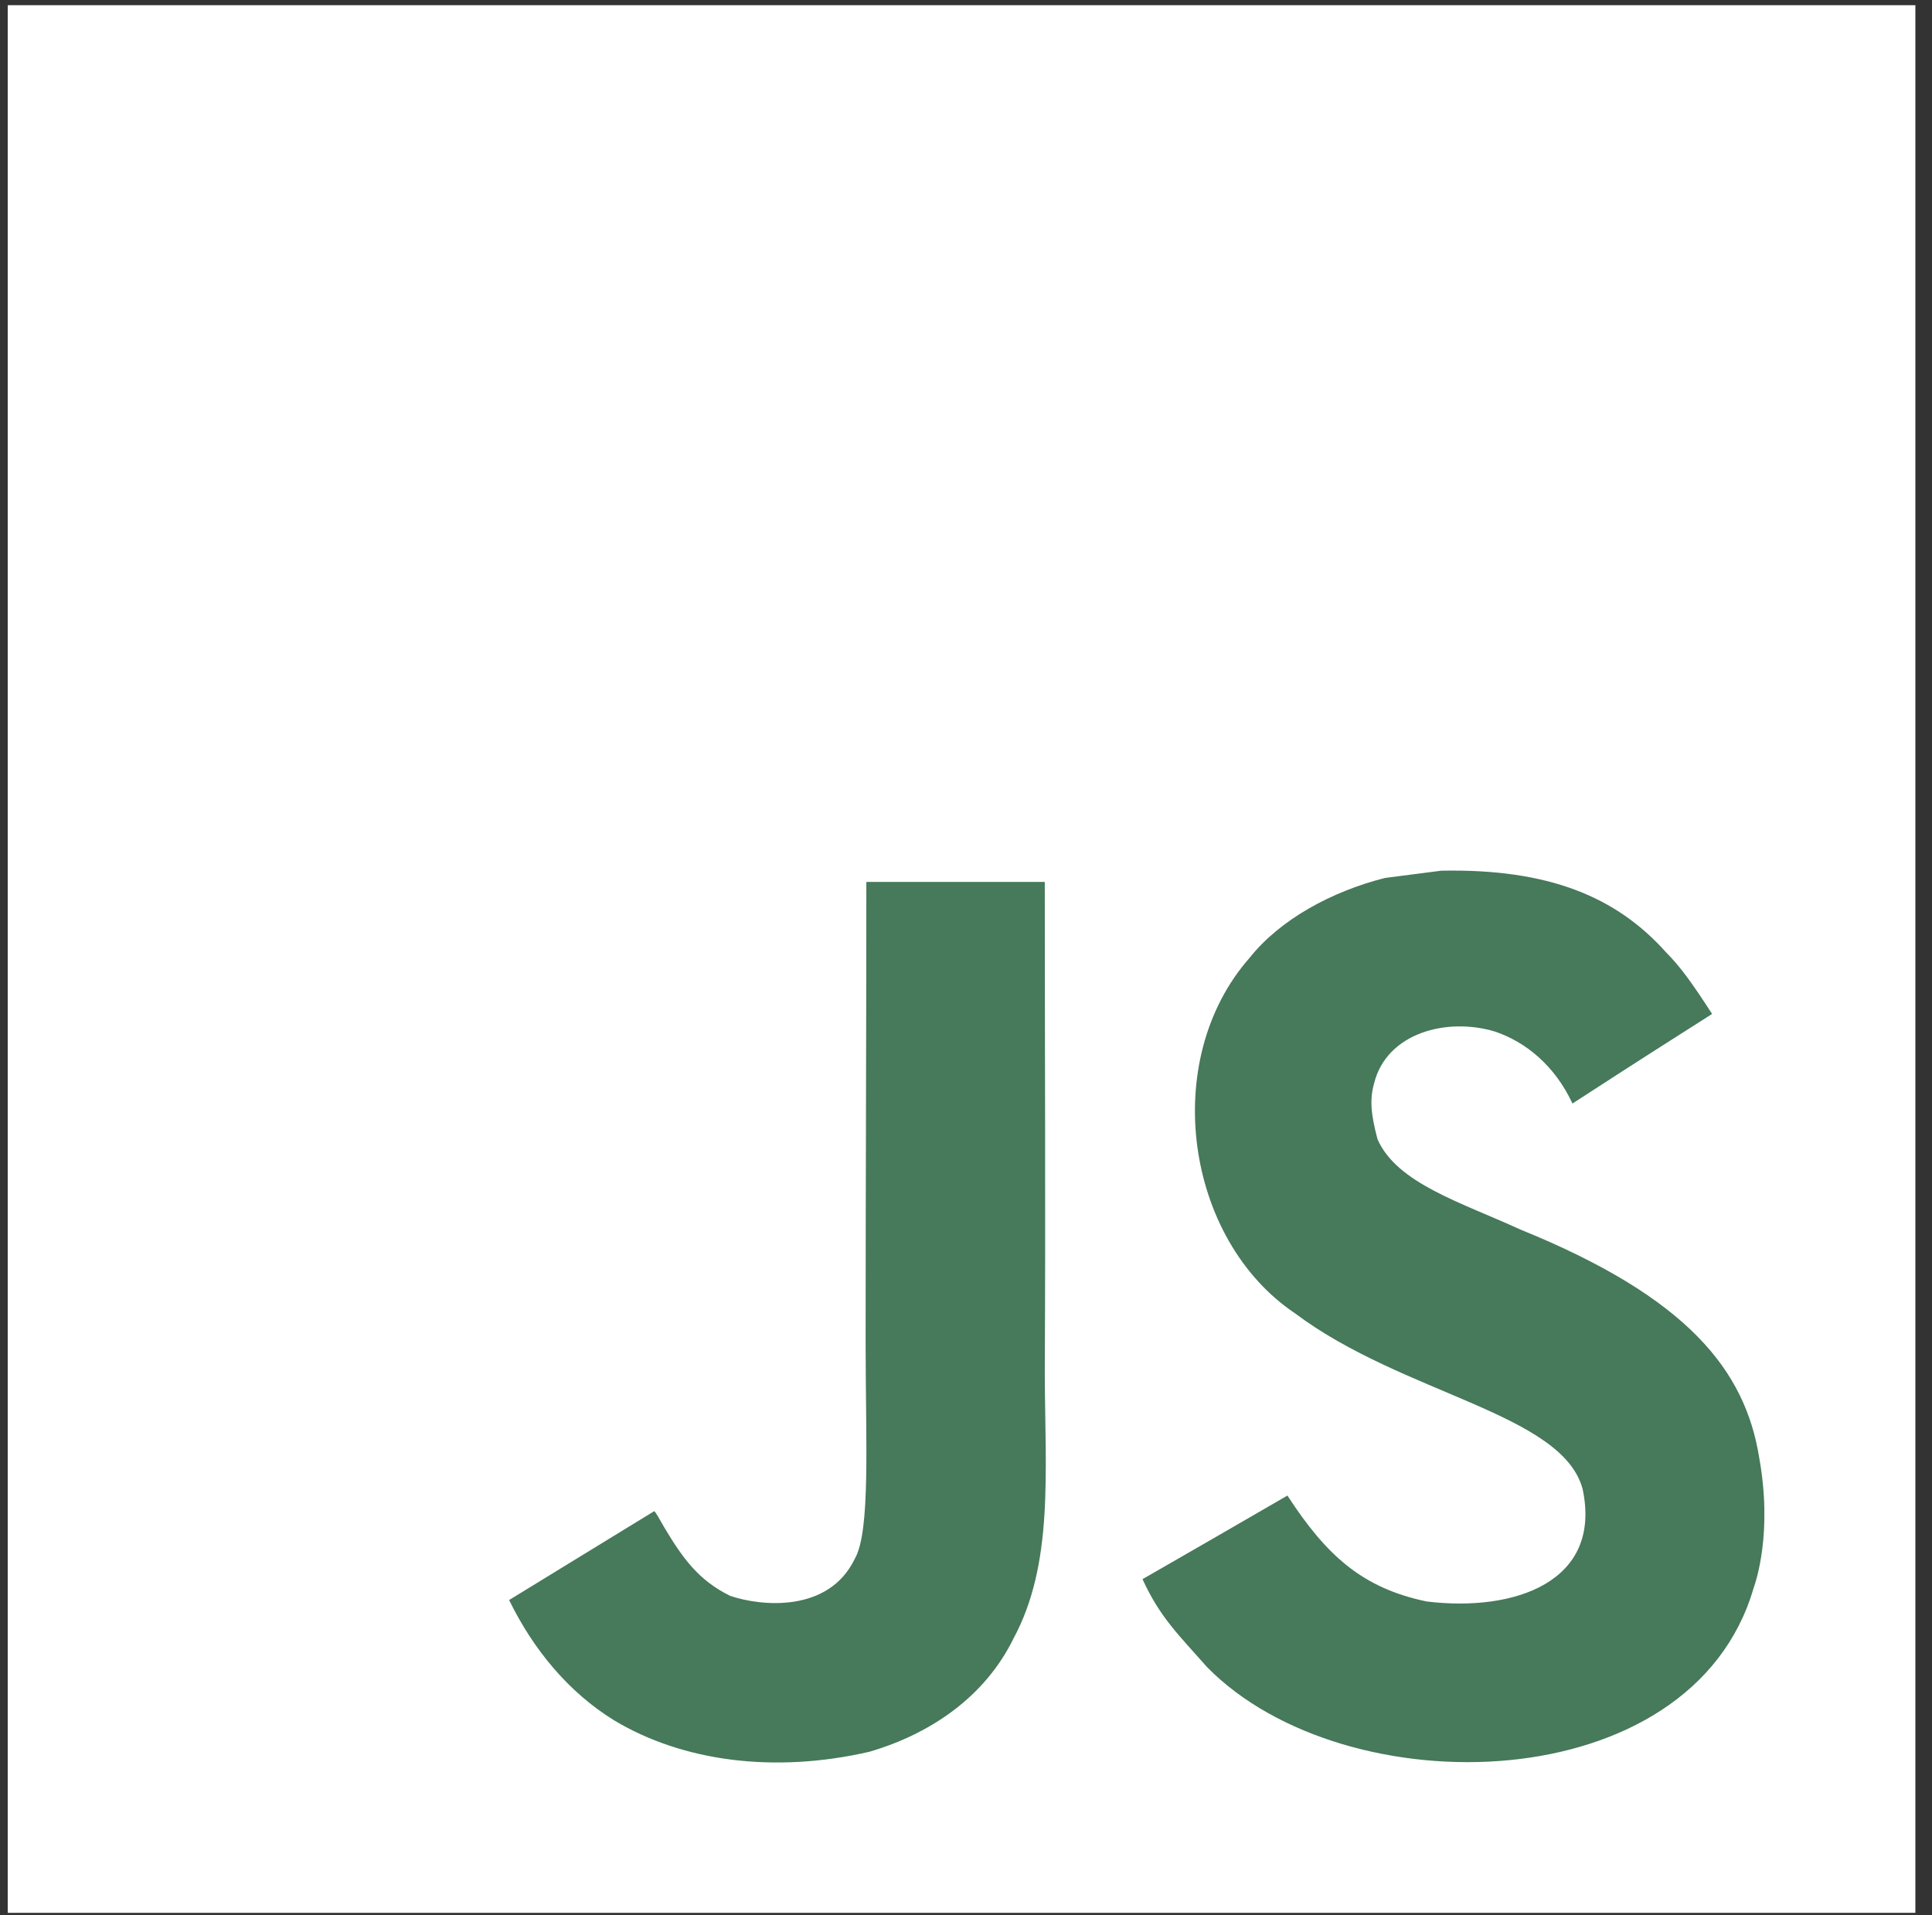 <svg width="115" height="114" viewBox="0 0 115 114" fill="none" xmlns="http://www.w3.org/2000/svg">
<rect x="0" y="0" width="115" height="114" fill="#333333" stroke="none"/>
<path d="M0.46 0.309H114.01V113.859H0.46V0.309Z" fill="white"/>
<path d="M104.717 86.777C103.886 81.596 100.507 77.246 90.501 73.188C87.026 71.591 83.151 70.446 81.996 67.813C81.586 66.28 81.532 65.416 81.791 64.488C82.536 61.477 86.13 60.538 88.98 61.401C90.814 62.016 92.552 63.431 93.599 65.686C98.5 62.513 98.489 62.535 101.91 60.354C100.658 58.411 99.989 57.515 99.169 56.684C96.222 53.392 92.207 51.698 85.785 51.827C84.673 51.968 83.55 52.118 82.439 52.259C79.233 53.069 76.178 54.752 74.386 57.008C69.011 63.107 70.544 73.782 77.085 78.175C83.529 83.01 92.995 84.111 94.204 88.634C95.38 94.171 90.135 95.963 84.921 95.326C81.079 94.527 78.941 92.574 76.632 89.022C72.379 91.484 72.379 91.484 68.007 93.998C69.044 96.265 70.134 97.29 71.871 99.255C80.096 107.599 100.68 107.188 104.371 94.56C104.523 94.128 105.516 91.235 104.717 86.777ZM62.189 52.496H51.568C51.568 61.671 51.525 70.781 51.525 79.956C51.525 85.795 51.828 91.149 50.878 92.789C49.323 96.017 45.297 95.617 43.462 94.991C41.595 94.074 40.645 92.768 39.544 90.922C39.242 90.393 39.015 89.983 38.94 89.951C36.058 91.71 33.187 93.48 30.305 95.24C31.74 98.186 33.856 100.744 36.565 102.407C40.613 104.835 46.053 105.58 51.741 104.274C55.443 103.194 58.638 100.96 60.311 97.56C62.729 93.102 62.211 87.706 62.189 81.737C62.243 72.001 62.189 62.265 62.189 52.496Z" fill="#47795B"/>
</svg>
